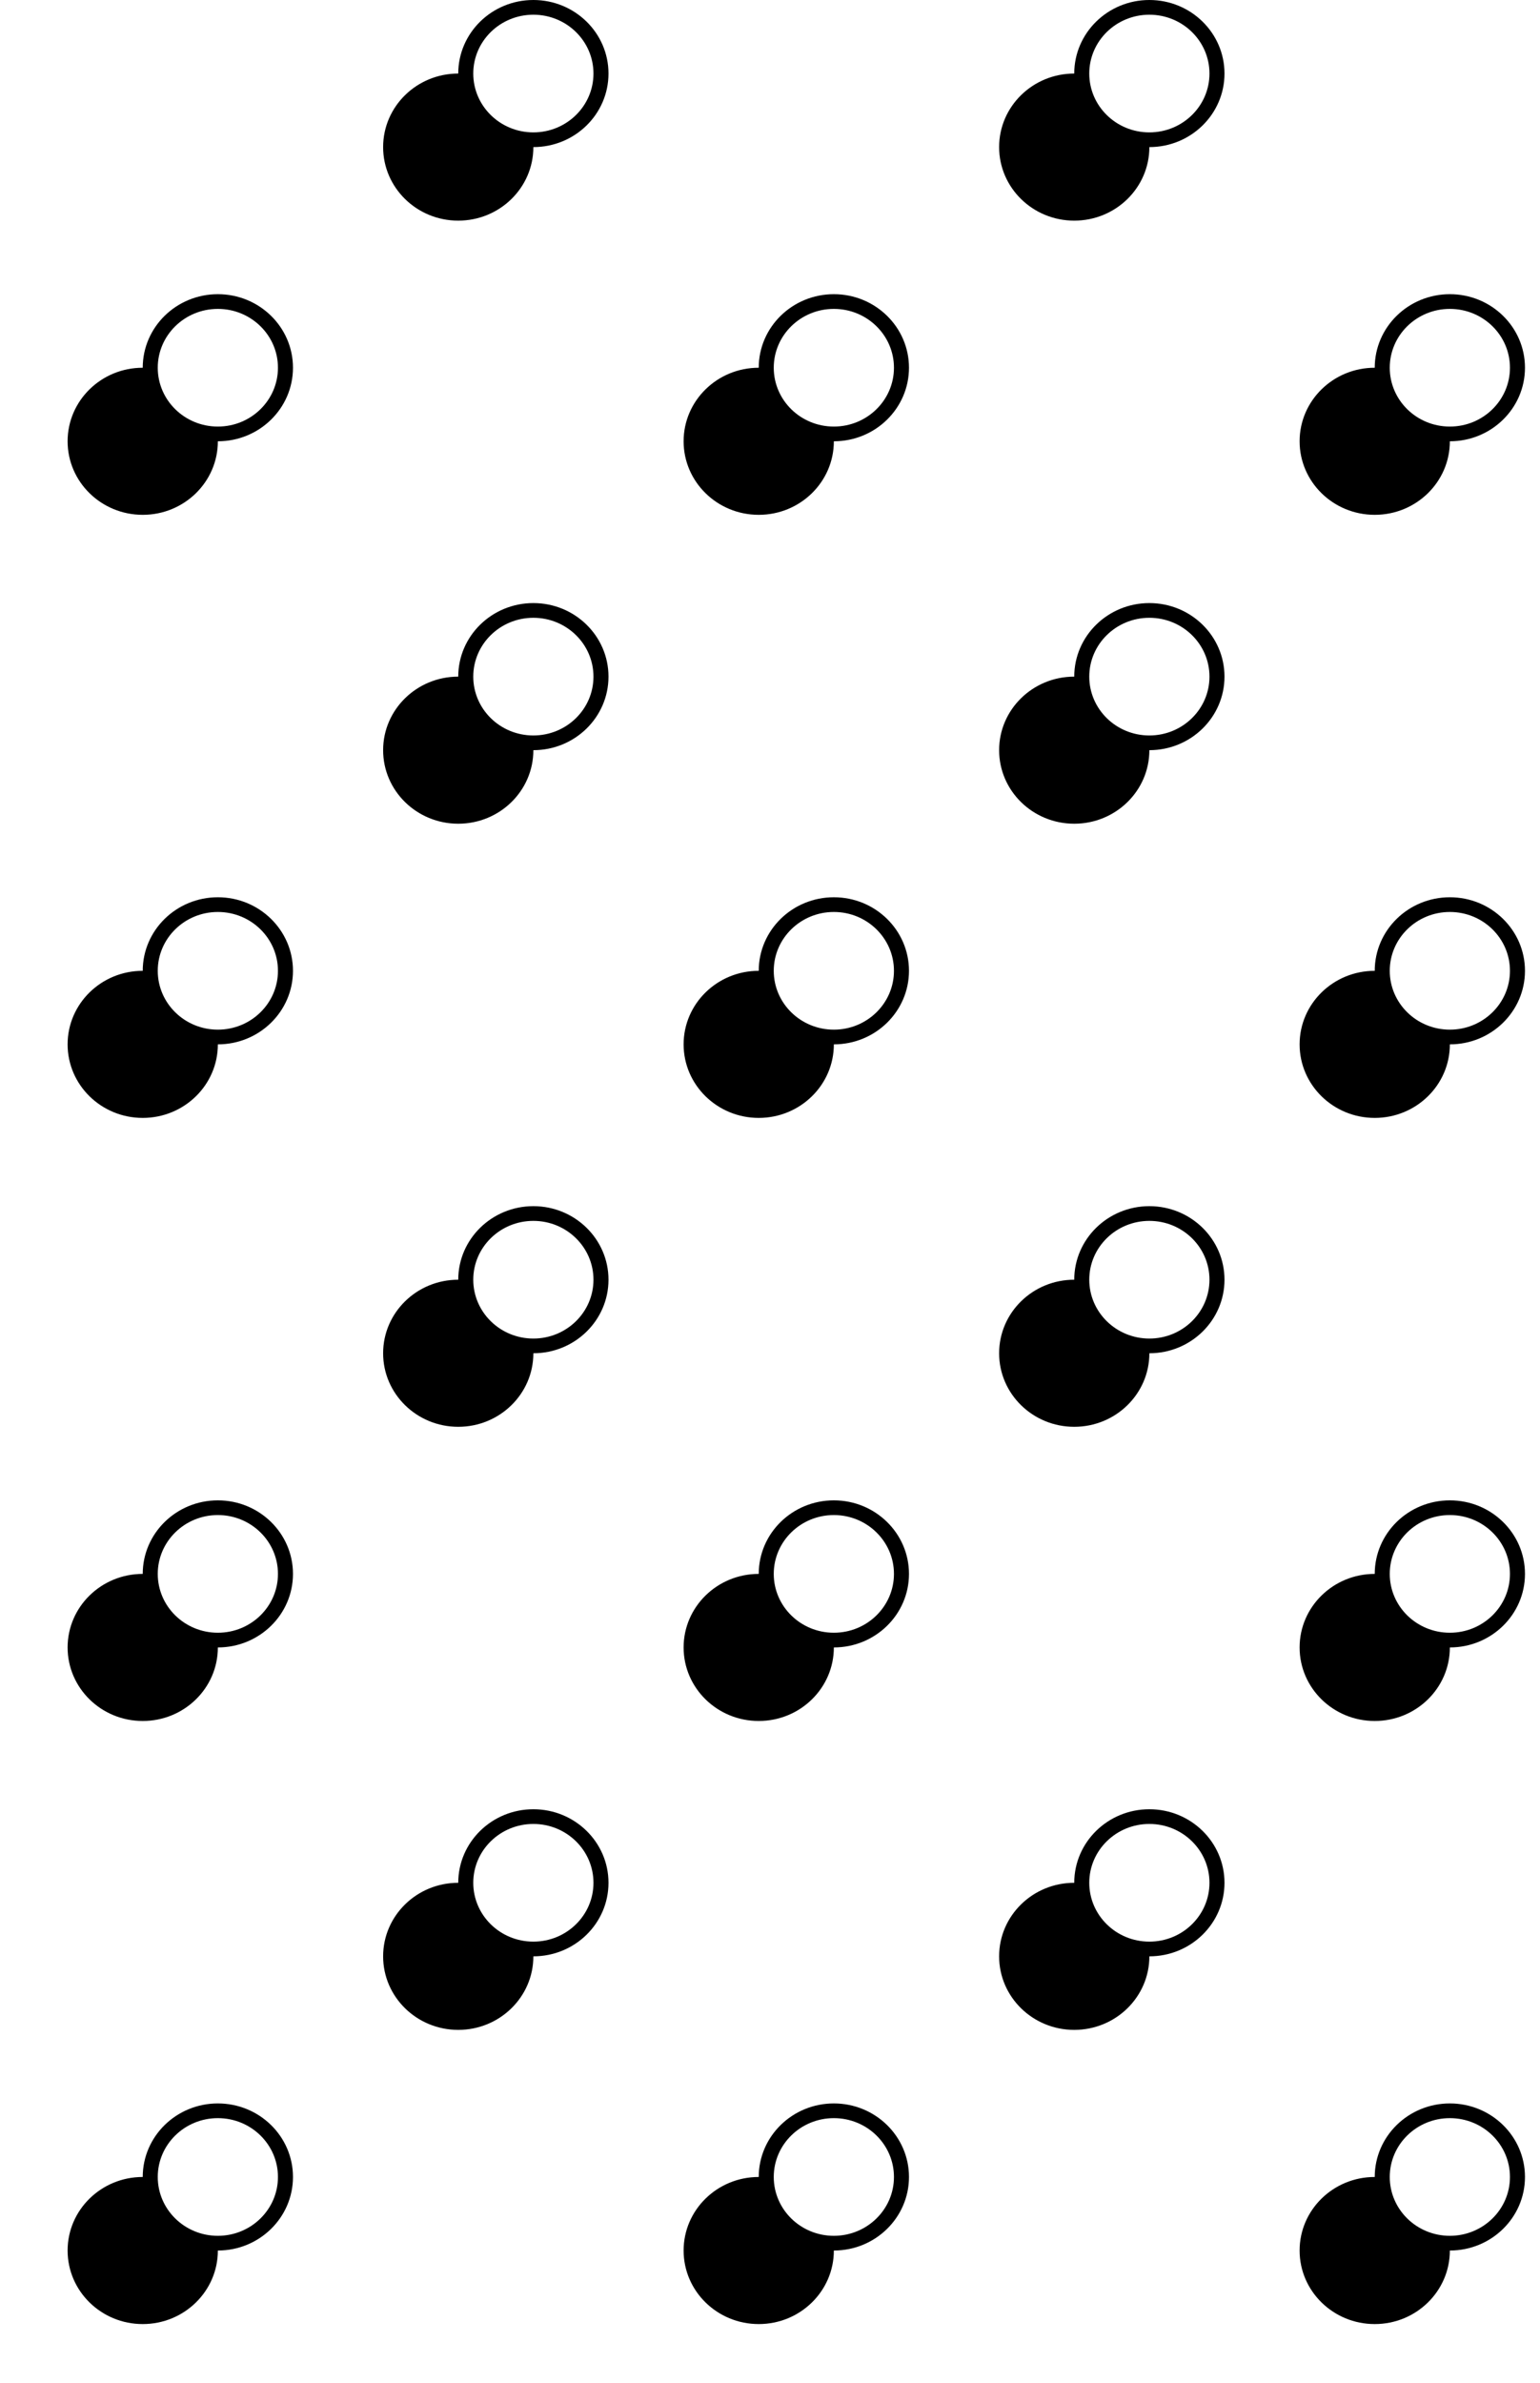 <svg width="205" height="317" viewBox="0 0 205 317" fill="none" xmlns="http://www.w3.org/2000/svg">
<g clip-path="url(#clip0_501_190)">
<path fill-rule="evenodd" clip-rule="evenodd" d="M19 48.92C19 43.516 23.477 39.136 29 39.136C34.523 39.136 39 43.516 39 48.92C39 54.323 34.523 58.704 29 58.704C29 64.107 24.523 68.488 19 68.488C13.477 68.488 9 64.107 9 58.704C9 53.3 13.477 48.92 19 48.92ZM-21 9.784C-21 4.38 -16.523 0 -11 0C-5.477 0 -1 4.38 -1 9.784C-1 15.188 -5.477 19.568 -11 19.568C-11 24.972 -15.477 29.352 -21 29.352C-26.523 29.352 -31 24.972 -31 19.568C-31 14.164 -26.523 9.784 -21 9.784ZM-11 17.611C-6.582 17.611 -3 14.107 -3 9.784C-3 5.461 -6.582 1.957 -11 1.957C-15.418 1.957 -19 5.461 -19 9.784C-19 14.107 -15.418 17.611 -11 17.611ZM29 56.747C33.418 56.747 37 53.242 37 48.92C37 44.597 33.418 41.093 29 41.093C24.582 41.093 21 44.597 21 48.92C21 53.242 24.582 56.747 29 56.747Z" fill="black"/>
<path fill-rule="evenodd" clip-rule="evenodd" d="M101 48.92C101 43.516 105.477 39.136 111 39.136C116.523 39.136 121 43.516 121 48.92C121 54.323 116.523 58.704 111 58.704C111 64.107 106.523 68.488 101 68.488C95.477 68.488 91 64.107 91 58.704C91 53.3 95.477 48.92 101 48.92ZM61 9.784C61 4.38 65.477 0 71 0C76.523 0 81 4.38 81 9.784C81 15.188 76.523 19.568 71 19.568C71 24.972 66.523 29.352 61 29.352C55.477 29.352 51 24.972 51 19.568C51 14.164 55.477 9.784 61 9.784ZM71 17.611C75.418 17.611 79 14.107 79 9.784C79 5.461 75.418 1.957 71 1.957C66.582 1.957 63 5.461 63 9.784C63 14.107 66.582 17.611 71 17.611ZM111 56.747C115.418 56.747 119 53.242 119 48.92C119 44.597 115.418 41.093 111 41.093C106.582 41.093 103 44.597 103 48.92C103 53.242 106.582 56.747 111 56.747Z" fill="black"/>
<path fill-rule="evenodd" clip-rule="evenodd" d="M183 48.92C183 43.516 187.477 39.136 193 39.136C198.523 39.136 203 43.516 203 48.92C203 54.323 198.523 58.704 193 58.704C193 64.107 188.523 68.488 183 68.488C177.477 68.488 173 64.107 173 58.704C173 53.3 177.477 48.92 183 48.92ZM143 9.784C143 4.38 147.477 0 153 0C158.523 0 163 4.38 163 9.784C163 15.188 158.523 19.568 153 19.568C153 24.972 148.523 29.352 143 29.352C137.477 29.352 133 24.972 133 19.568C133 14.164 137.477 9.784 143 9.784ZM153 17.611C157.418 17.611 161 14.107 161 9.784C161 5.461 157.418 1.957 153 1.957C148.582 1.957 145 5.461 145 9.784C145 14.107 148.582 17.611 153 17.611ZM193 56.747C197.418 56.747 201 53.242 201 48.92C201 44.597 197.418 41.093 193 41.093C188.582 41.093 185 44.597 185 48.92C185 53.242 188.582 56.747 193 56.747Z" fill="black"/>
<path fill-rule="evenodd" clip-rule="evenodd" d="M19 129.148C19 123.745 23.477 119.364 29 119.364C34.523 119.364 39 123.745 39 129.148C39 134.552 34.523 138.932 29 138.932C29 144.336 24.523 148.716 19 148.716C13.477 148.716 9 144.336 9 138.932C9 133.529 13.477 129.148 19 129.148ZM-21 90.013C-21 84.609 -16.523 80.228 -11 80.228C-5.477 80.228 -1 84.609 -1 90.013C-1 95.416 -5.477 99.796 -11 99.796C-11 105.2 -15.477 109.58 -21 109.58C-26.523 109.58 -31 105.2 -31 99.796C-31 94.393 -26.523 90.013 -21 90.013ZM-11 97.84C-6.582 97.84 -3 94.335 -3 90.013C-3 85.69 -6.582 82.185 -11 82.185C-15.418 82.185 -19 85.69 -19 90.013C-19 94.335 -15.418 97.84 -11 97.84ZM29 136.975C33.418 136.975 37 133.471 37 129.148C37 124.826 33.418 121.321 29 121.321C24.582 121.321 21 124.826 21 129.148C21 133.471 24.582 136.975 29 136.975Z" fill="black"/>
<path fill-rule="evenodd" clip-rule="evenodd" d="M101 129.148C101 123.745 105.477 119.364 111 119.364C116.523 119.364 121 123.745 121 129.148C121 134.552 116.523 138.932 111 138.932C111 144.336 106.523 148.716 101 148.716C95.477 148.716 91 144.336 91 138.932C91 133.529 95.477 129.148 101 129.148ZM61 90.013C61 84.609 65.477 80.228 71 80.228C76.523 80.228 81 84.609 81 90.013C81 95.416 76.523 99.796 71 99.796C71 105.2 66.523 109.58 61 109.58C55.477 109.58 51 105.2 51 99.796C51 94.393 55.477 90.013 61 90.013ZM71 97.84C75.418 97.84 79 94.335 79 90.013C79 85.69 75.418 82.185 71 82.185C66.582 82.185 63 85.69 63 90.013C63 94.335 66.582 97.84 71 97.84ZM111 136.975C115.418 136.975 119 133.471 119 129.148C119 124.826 115.418 121.321 111 121.321C106.582 121.321 103 124.826 103 129.148C103 133.471 106.582 136.975 111 136.975Z" fill="black"/>
<path fill-rule="evenodd" clip-rule="evenodd" d="M183 129.148C183 123.745 187.477 119.364 193 119.364C198.523 119.364 203 123.745 203 129.148C203 134.552 198.523 138.932 193 138.932C193 144.336 188.523 148.716 183 148.716C177.477 148.716 173 144.336 173 138.932C173 133.529 177.477 129.148 183 129.148ZM143 90.013C143 84.609 147.477 80.228 153 80.228C158.523 80.228 163 84.609 163 90.013C163 95.416 158.523 99.796 153 99.796C153 105.2 148.523 109.58 143 109.58C137.477 109.58 133 105.2 133 99.796C133 94.393 137.477 90.013 143 90.013ZM153 97.84C157.418 97.84 161 94.335 161 90.013C161 85.69 157.418 82.185 153 82.185C148.582 82.185 145 85.69 145 90.013C145 94.335 148.582 97.84 153 97.84ZM193 136.975C197.418 136.975 201 133.471 201 129.148C201 124.826 197.418 121.321 193 121.321C188.582 121.321 185 124.826 185 129.148C185 133.471 188.582 136.975 193 136.975Z" fill="black"/>
<path fill-rule="evenodd" clip-rule="evenodd" d="M19 209.377C19 203.973 23.477 199.593 29 199.593C34.523 199.593 39 203.973 39 209.377C39 214.78 34.523 219.16 29 219.16C29 224.564 24.523 228.944 19 228.944C13.477 228.944 9 224.564 9 219.16C9 213.757 13.477 209.377 19 209.377ZM-21 170.241C-21 164.837 -16.523 160.457 -11 160.457C-5.477 160.457 -1 164.837 -1 170.241C-1 175.644 -5.477 180.025 -11 180.025C-11 185.428 -15.477 189.809 -21 189.809C-26.523 189.809 -31 185.428 -31 180.025C-31 174.621 -26.523 170.241 -21 170.241ZM-11 178.068C-6.582 178.068 -3 174.563 -3 170.241C-3 165.918 -6.582 162.414 -11 162.414C-15.418 162.414 -19 165.918 -19 170.241C-19 174.563 -15.418 178.068 -11 178.068ZM29 217.204C33.418 217.204 37 213.699 37 209.377C37 205.054 33.418 201.549 29 201.549C24.582 201.549 21 205.054 21 209.377C21 213.699 24.582 217.204 29 217.204Z" fill="black"/>
<path fill-rule="evenodd" clip-rule="evenodd" d="M101 209.377C101 203.973 105.477 199.593 111 199.593C116.523 199.593 121 203.973 121 209.377C121 214.78 116.523 219.16 111 219.16C111 224.564 106.523 228.944 101 228.944C95.477 228.944 91 224.564 91 219.16C91 213.757 95.477 209.377 101 209.377ZM61 170.241C61 164.837 65.477 160.457 71 160.457C76.523 160.457 81 164.837 81 170.241C81 175.644 76.523 180.025 71 180.025C71 185.428 66.523 189.809 61 189.809C55.477 189.809 51 185.428 51 180.025C51 174.621 55.477 170.241 61 170.241ZM71 178.068C75.418 178.068 79 174.563 79 170.241C79 165.918 75.418 162.414 71 162.414C66.582 162.414 63 165.918 63 170.241C63 174.563 66.582 178.068 71 178.068ZM111 217.204C115.418 217.204 119 213.699 119 209.377C119 205.054 115.418 201.549 111 201.549C106.582 201.549 103 205.054 103 209.377C103 213.699 106.582 217.204 111 217.204Z" fill="black"/>
<path fill-rule="evenodd" clip-rule="evenodd" d="M183 209.377C183 203.973 187.477 199.593 193 199.593C198.523 199.593 203 203.973 203 209.377C203 214.78 198.523 219.16 193 219.16C193 224.564 188.523 228.944 183 228.944C177.477 228.944 173 224.564 173 219.16C173 213.757 177.477 209.377 183 209.377ZM143 170.241C143 164.837 147.477 160.457 153 160.457C158.523 160.457 163 164.837 163 170.241C163 175.644 158.523 180.025 153 180.025C153 185.428 148.523 189.809 143 189.809C137.477 189.809 133 185.428 133 180.025C133 174.621 137.477 170.241 143 170.241ZM153 178.068C157.418 178.068 161 174.563 161 170.241C161 165.918 157.418 162.414 153 162.414C148.582 162.414 145 165.918 145 170.241C145 174.563 148.582 178.068 153 178.068ZM193 217.204C197.418 217.204 201 213.699 201 209.377C201 205.054 197.418 201.549 193 201.549C188.582 201.549 185 205.054 185 209.377C185 213.699 188.582 217.204 193 217.204Z" fill="black"/>
<path fill-rule="evenodd" clip-rule="evenodd" d="M19 289.605C19 284.201 23.477 279.821 29 279.821C34.523 279.821 39 284.201 39 289.605C39 295.008 34.523 299.389 29 299.389C29 304.792 24.523 309.173 19 309.173C13.477 309.173 9 304.792 9 299.389C9 293.985 13.477 289.605 19 289.605ZM-21 250.469C-21 245.065 -16.523 240.685 -11 240.685C-5.477 240.685 -1 245.065 -1 250.469C-1 255.873 -5.477 260.253 -11 260.253C-11 265.657 -15.477 270.037 -21 270.037C-26.523 270.037 -31 265.657 -31 260.253C-31 254.849 -26.523 250.469 -21 250.469ZM-11 258.296C-6.582 258.296 -3 254.792 -3 250.469C-3 246.146 -6.582 242.642 -11 242.642C-15.418 242.642 -19 246.146 -19 250.469C-19 254.792 -15.418 258.296 -11 258.296ZM29 297.432C33.418 297.432 37 293.927 37 289.605C37 285.282 33.418 281.778 29 281.778C24.582 281.778 21 285.282 21 289.605C21 293.927 24.582 297.432 29 297.432Z" fill="black"/>
<path fill-rule="evenodd" clip-rule="evenodd" d="M101 289.605C101 284.201 105.477 279.821 111 279.821C116.523 279.821 121 284.201 121 289.605C121 295.008 116.523 299.389 111 299.389C111 304.792 106.523 309.173 101 309.173C95.477 309.173 91 304.792 91 299.389C91 293.985 95.477 289.605 101 289.605ZM61 250.469C61 245.065 65.477 240.685 71 240.685C76.523 240.685 81 245.065 81 250.469C81 255.873 76.523 260.253 71 260.253C71 265.657 66.523 270.037 61 270.037C55.477 270.037 51 265.657 51 260.253C51 254.849 55.477 250.469 61 250.469ZM71 258.296C75.418 258.296 79 254.792 79 250.469C79 246.146 75.418 242.642 71 242.642C66.582 242.642 63 246.146 63 250.469C63 254.792 66.582 258.296 71 258.296ZM111 297.432C115.418 297.432 119 293.927 119 289.605C119 285.282 115.418 281.778 111 281.778C106.582 281.778 103 285.282 103 289.605C103 293.927 106.582 297.432 111 297.432Z" fill="black"/>
<path fill-rule="evenodd" clip-rule="evenodd" d="M183 289.605C183 284.201 187.477 279.821 193 279.821C198.523 279.821 203 284.201 203 289.605C203 295.008 198.523 299.389 193 299.389C193 304.792 188.523 309.173 183 309.173C177.477 309.173 173 304.792 173 299.389C173 293.985 177.477 289.605 183 289.605ZM143 250.469C143 245.065 147.477 240.685 153 240.685C158.523 240.685 163 245.065 163 250.469C163 255.873 158.523 260.253 153 260.253C153 265.657 148.523 270.037 143 270.037C137.477 270.037 133 265.657 133 260.253C133 254.849 137.477 250.469 143 250.469ZM153 258.296C157.418 258.296 161 254.792 161 250.469C161 246.146 157.418 242.642 153 242.642C148.582 242.642 145 246.146 145 250.469C145 254.792 148.582 258.296 153 258.296ZM193 297.432C197.418 297.432 201 293.927 201 289.605C201 285.282 197.418 281.778 193 281.778C188.582 281.778 185 285.282 185 289.605C185 293.927 188.582 297.432 193 297.432Z" fill="black"/>
</g>
<defs>
<clipPath id="clip0_501_190">
<rect width="236" height="317" fill="white" transform="translate(-31)"/>
</clipPath>
</defs>
</svg>
